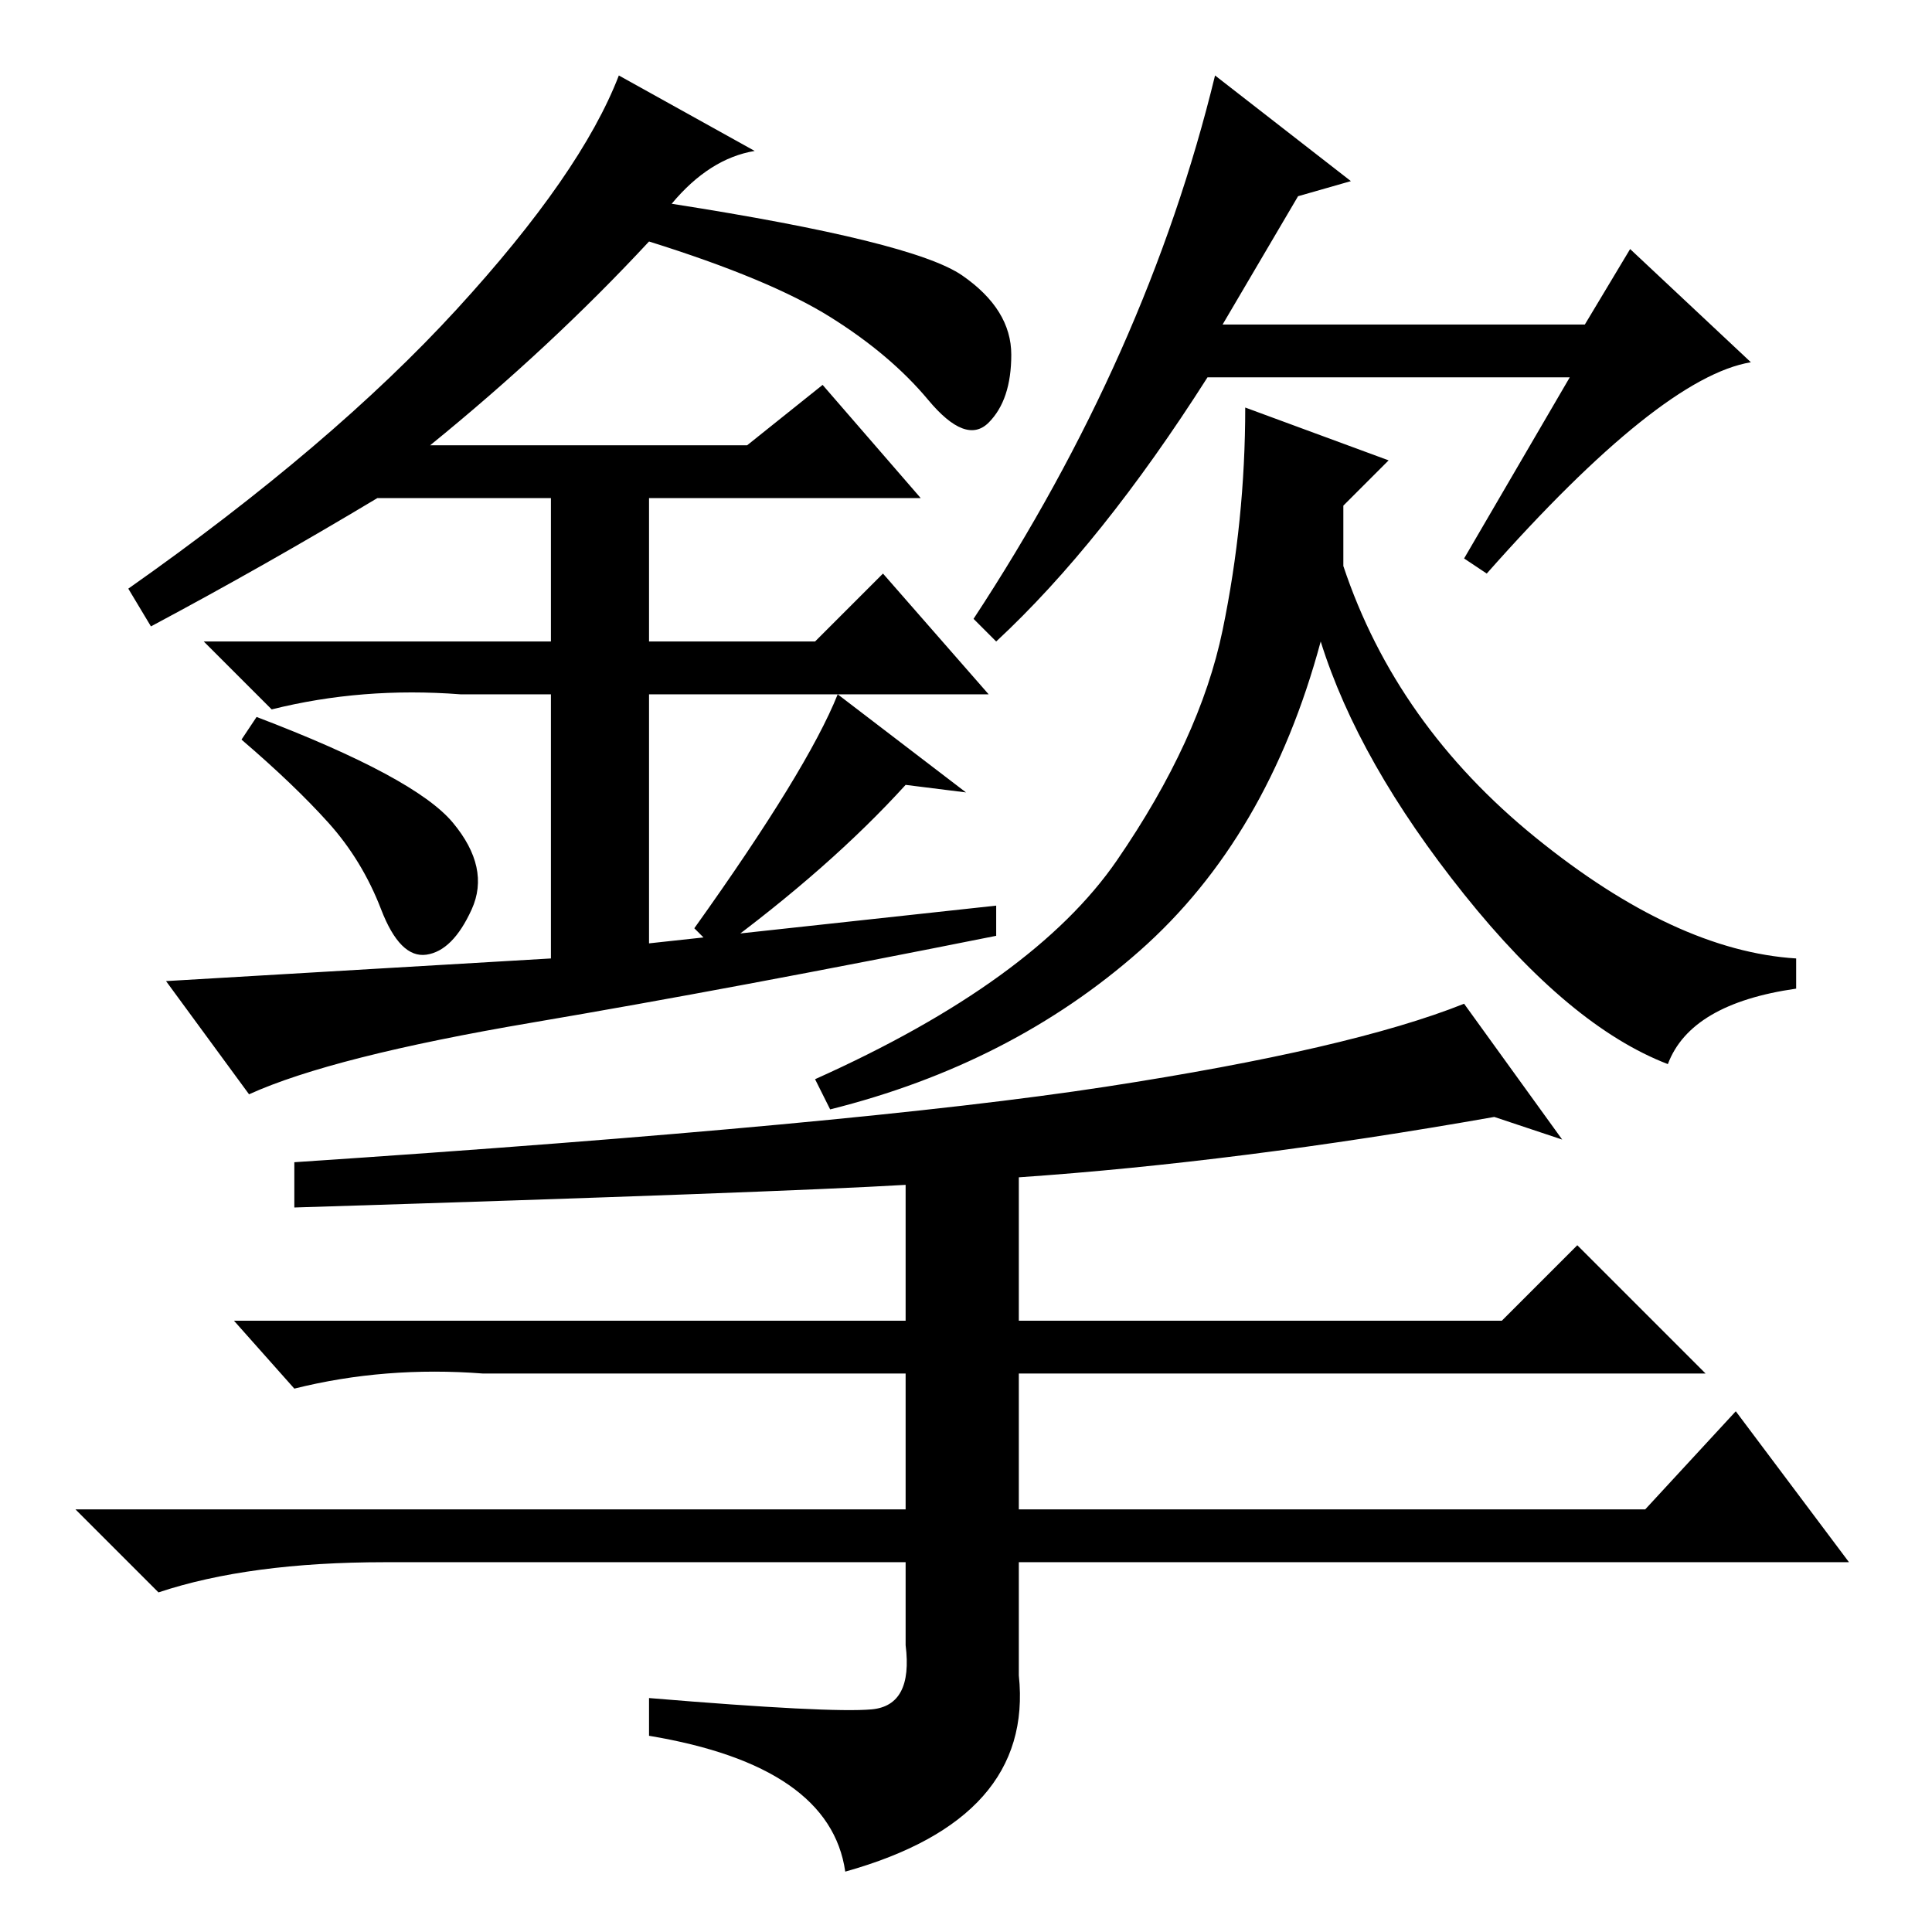 <?xml version="1.0" standalone="no"?>
<!DOCTYPE svg PUBLIC "-//W3C//DTD SVG 1.1//EN" "http://www.w3.org/Graphics/SVG/1.1/DTD/svg11.dtd" >
<svg xmlns="http://www.w3.org/2000/svg" xmlns:xlink="http://www.w3.org/1999/xlink" version="1.1" viewBox="0 -36 256 256">
  <g transform="matrix(1 0 0 -1 0 220)">
   <path fill="currentColor"
d="M89 229q32 -5 38.5 -9.5t6.5 -10.5t-3 -9t-8 3t-13 11t-24 10q-13 -14 -29 -27h42l10 8l13 -15h-36v-19h22l9 9l14 -16h-45v-33l46 5v-4q-35 -7 -61.5 -11.5t-37.5 -9.5l-11 15l51 3v35h-12q-13 1 -25 -2l-9 9h46v19h-23q-15 -9 -30 -17l-3 5q27 19 43.5 37t21.5 31
l18 -10q-6 -1 -11 -7zM60 147q5 -6 2.5 -11.5t-6 -6t-6 6t-7 11.5t-11.5 11l2 3q21 -8 26 -14zM128 151l-8 1q-10 -11 -25 -22l-3 3q15 21 19 31zM208 206h-48q-14 -22 -28 -35l-3 3q23 35 32 72l18 -14l-7 -2l-10 -17h48l6 10l16 -15q-12 -2 -35 -28l-3 2zM221 115
q-13 5 -27 22.5t-19 33.5q-7 -26 -24 -41t-41 -21l-2 4q29 13 40 29t14 30.5t3 29.5l19 -7l-6 -6v-8q7 -21 25.5 -36t34.5 -16v-4q-14 -2 -17 -10zM39 96v6q75 5 107.5 10t47.5 11l13 -18l-9 3q-34 -6 -63 -8v-19h64l10 10l17 -17h-91v-18h83l12 13l15 -20h-110v-15
q2 -19 -23 -26q-2 14 -26 18v5q24 -2 29.5 -1.5t4.5 8.5v11h-69q-18 0 -30 -4l-11 11h110v18h-56q-13 1 -25 -2l-8 9h89v18q-17 -1 -81 -3z" />
  </g>

</svg>
